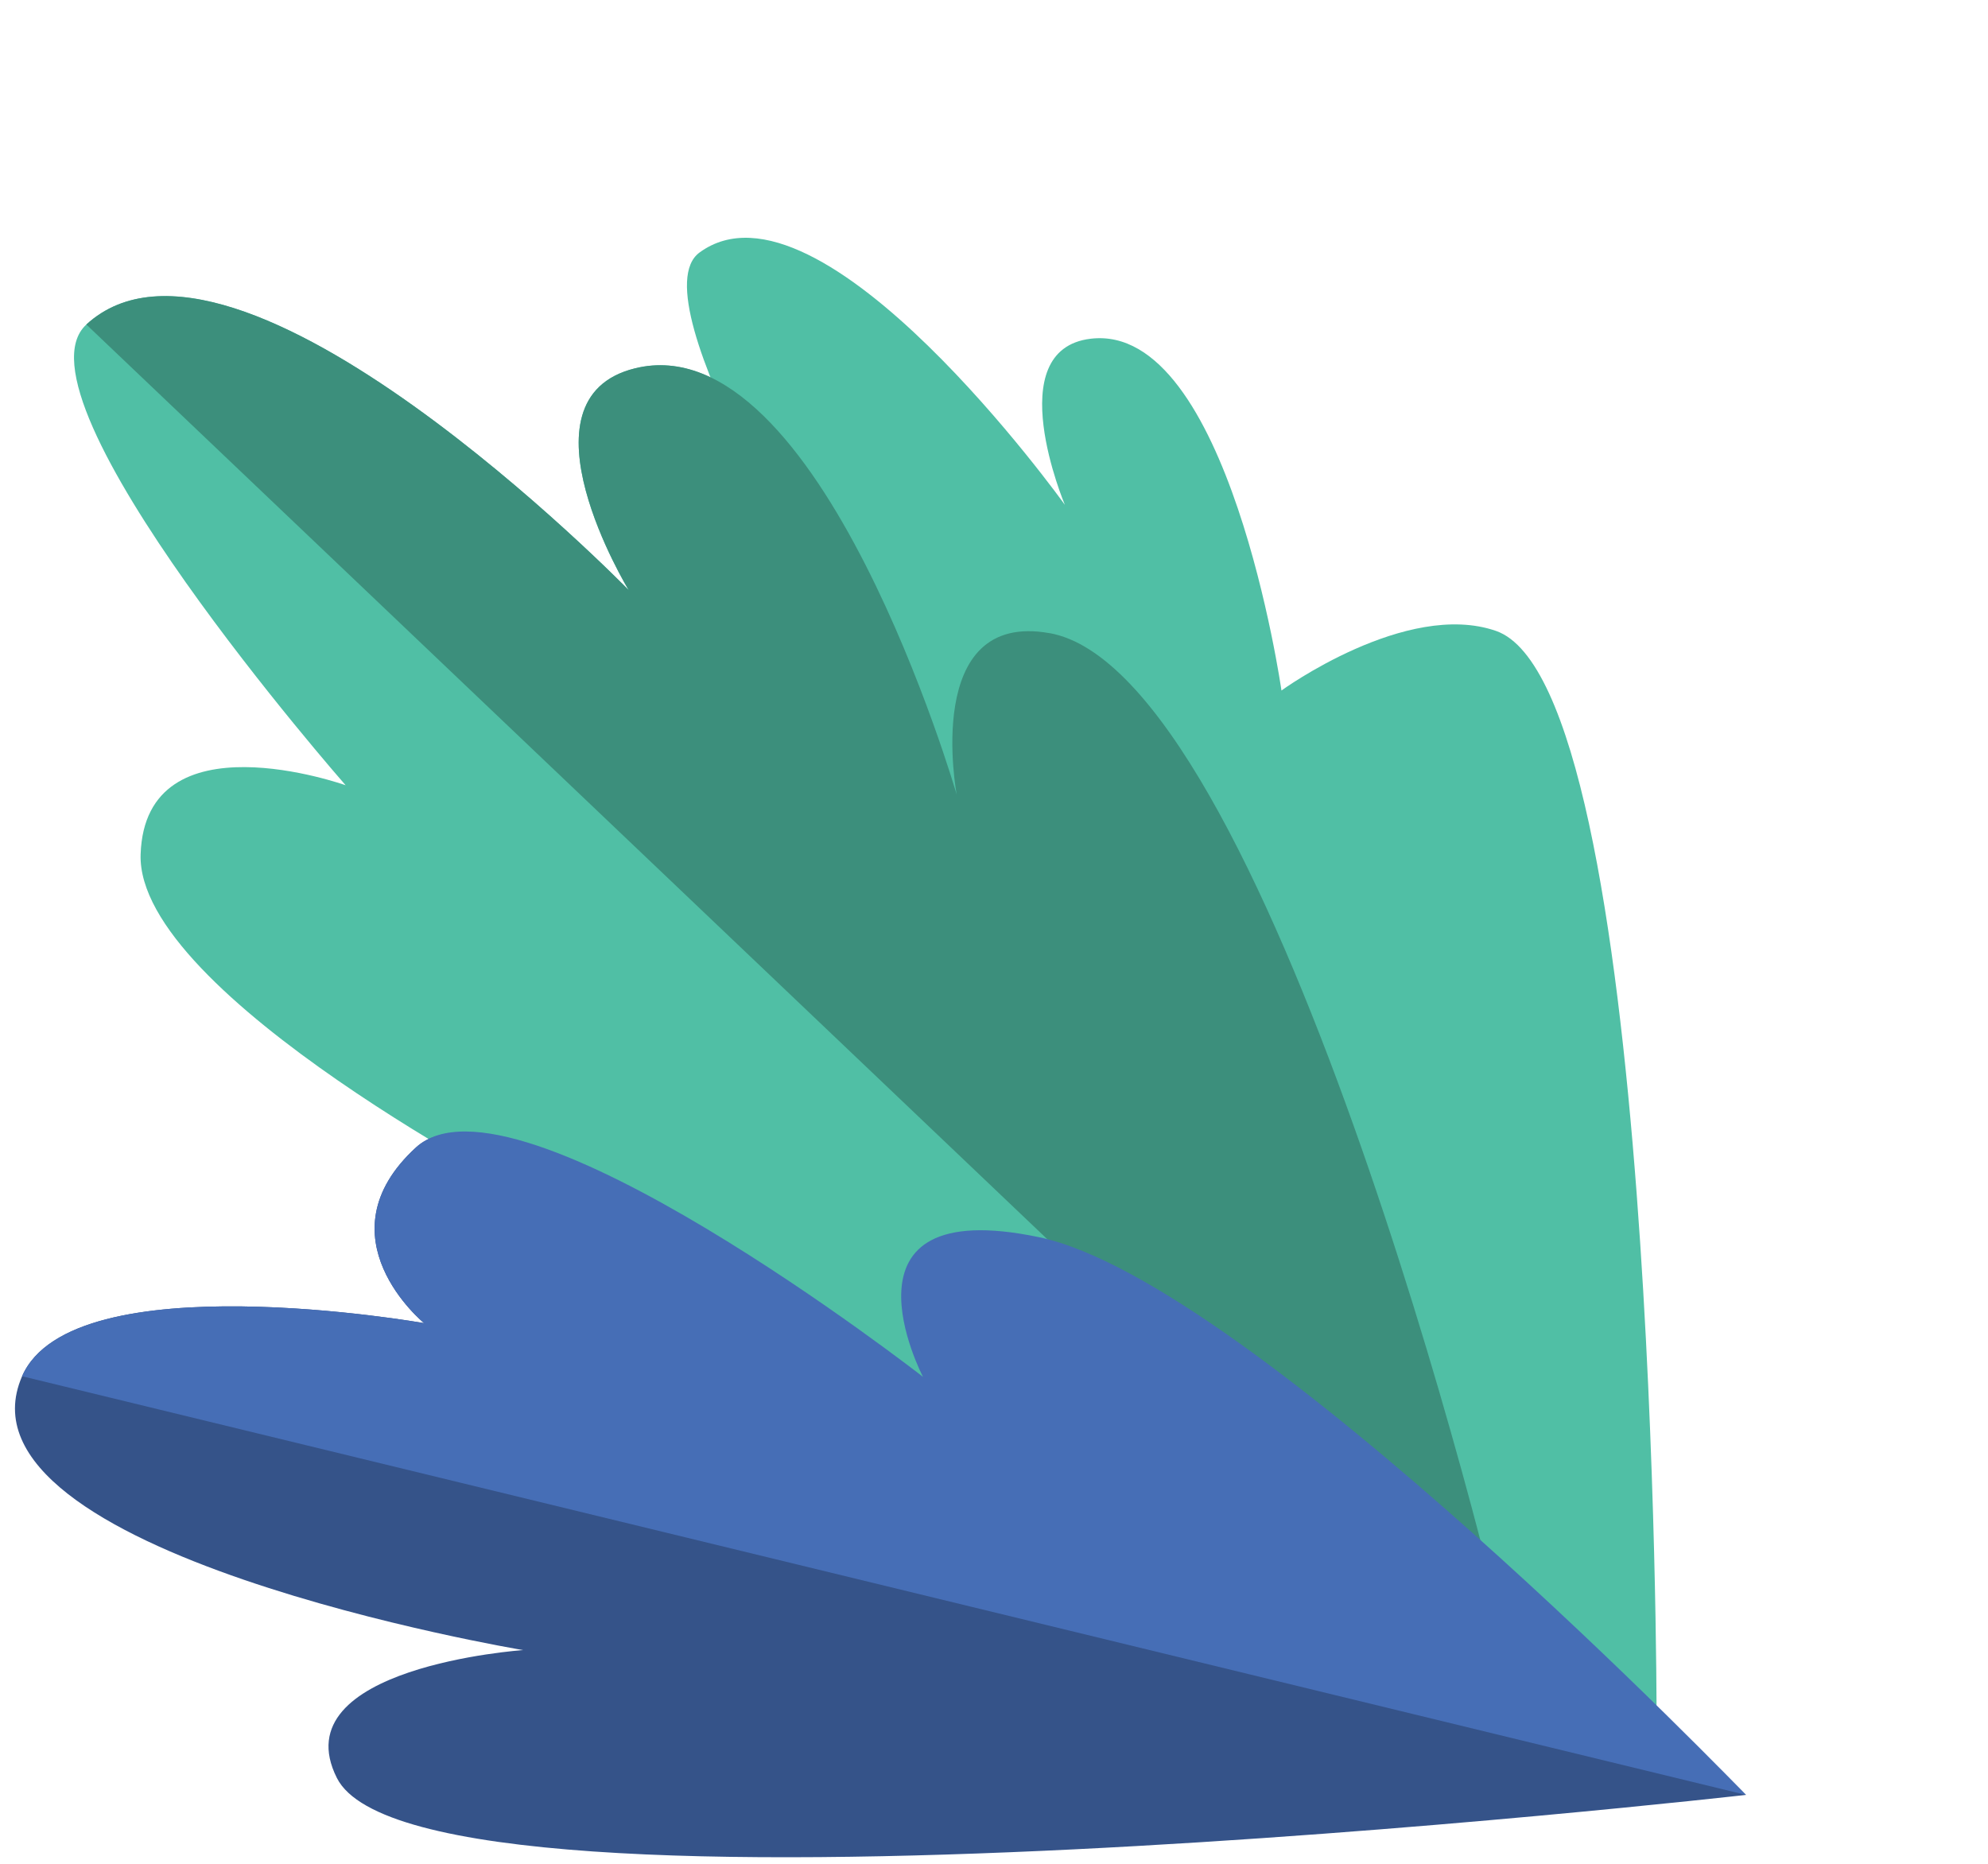 <svg xmlns="http://www.w3.org/2000/svg" xmlns:xlink="http://www.w3.org/1999/xlink" width="64" height="60" viewBox="0 0 64 60">
  <defs>
    <clipPath id="clip-path">
      <rect id="Rectángulo_345112" data-name="Rectángulo 345112" width="64" height="60" transform="translate(218.988 3640)" fill="#fff" opacity="0.38"/>
    </clipPath>
    <clipPath id="clip-path-2">
      <rect id="Rectángulo_345111" data-name="Rectángulo 345111" width="66.304" height="71.92" fill="none"/>
    </clipPath>
  </defs>
  <g id="Enmascarar_grupo_156" data-name="Enmascarar grupo 156" transform="translate(-218.988 -3640)" clip-path="url(#clip-path)">
    <g id="Grupo_990705" data-name="Grupo 990705" transform="translate(219.47 3627.868)">
      <g id="Grupo_990704" data-name="Grupo 990704" clip-path="url(#clip-path-2)">
        <path id="Trazado_699266" data-name="Trazado 699266" d="M305.788,56.143s-7.149-24.23-7.722-29.574,3.424-3.688,3.424-3.688-3.363-10.184-.931-12.6,4.625,2.088,4.625,2.088S305.92,0,308.513,0c4.829-.009,4.734,13.483,4.734,13.483s1.233-5.282,3.818-3.834c3.9,2.184-1.692,12.769-1.692,12.769s4.969,0,6.714,2.509c3.132,4.5-16.3,31.216-16.3,31.216" transform="matrix(0.809, -0.588, 0.588, 0.809, -227.546, 201.664)" fill="#50bfa5"/>
        <path id="Trazado_699267" data-name="Trazado 699267" d="M62.341,225.543s-25.83-4.319-31.449-8.9-.058-6.641-.058-6.641-12.976-6.652-12.826-11.175,6.6-2.224,6.6-2.224S13.671,184.14,16.26,181.773c4.821-4.41,17.461,8.55,17.461,8.55s-3.753-6.163.2-7.139c5.961-1.471,10.36,13.726,10.36,13.726s-1.118-6,2.993-5.2c7.375,1.434,15.067,33.835,15.067,33.835" transform="translate(-13.963 -159.192)" fill="#50bfa5"/>
        <path id="Trazado_699268" data-name="Trazado 699268" d="M50.187,191.709c-4.12-.745-2.992,5.2-2.992,5.2s-4.4-15.2-10.36-13.727c-3.953.975-.2,7.139-.2,7.139s-12.64-12.96-17.461-8.55l45.993,43.778c-.819-4.181-8.072-32.593-14.98-33.842" transform="translate(-16.877 -159.193)" fill="#3c8f7c"/>
        <path id="Trazado_699269" data-name="Trazado 699269" d="M55.726,427.147s-13.6-13.834-20.453-15.275-5.618,3.433-5.618,3.433S16.063,403.42,12.914,406.3s.257,5.66.257,5.66S1.85,409.954.229,413.669c-2.49,5.709,16.129,8.816,16.129,8.816s-7.8.541-5.993,4.12c2.729,5.4,45.361.542,45.361.542" transform="translate(0 -357.233)" fill="#355389"/>
        <path id="Trazado_699270" data-name="Trazado 699270" d="M1.914,413.231c1.621-3.715,12.942-1.709,12.942-1.709s-3.407-2.78-.257-5.66,16.318,7.389,16.318,7.389-3.105-5.935,3.745-4.494,22.749,17.952,22.749,17.952Z" transform="translate(-1.685 -356.795)" fill="#466eb6"/>
      </g>
    </g>
  </g>
</svg>
